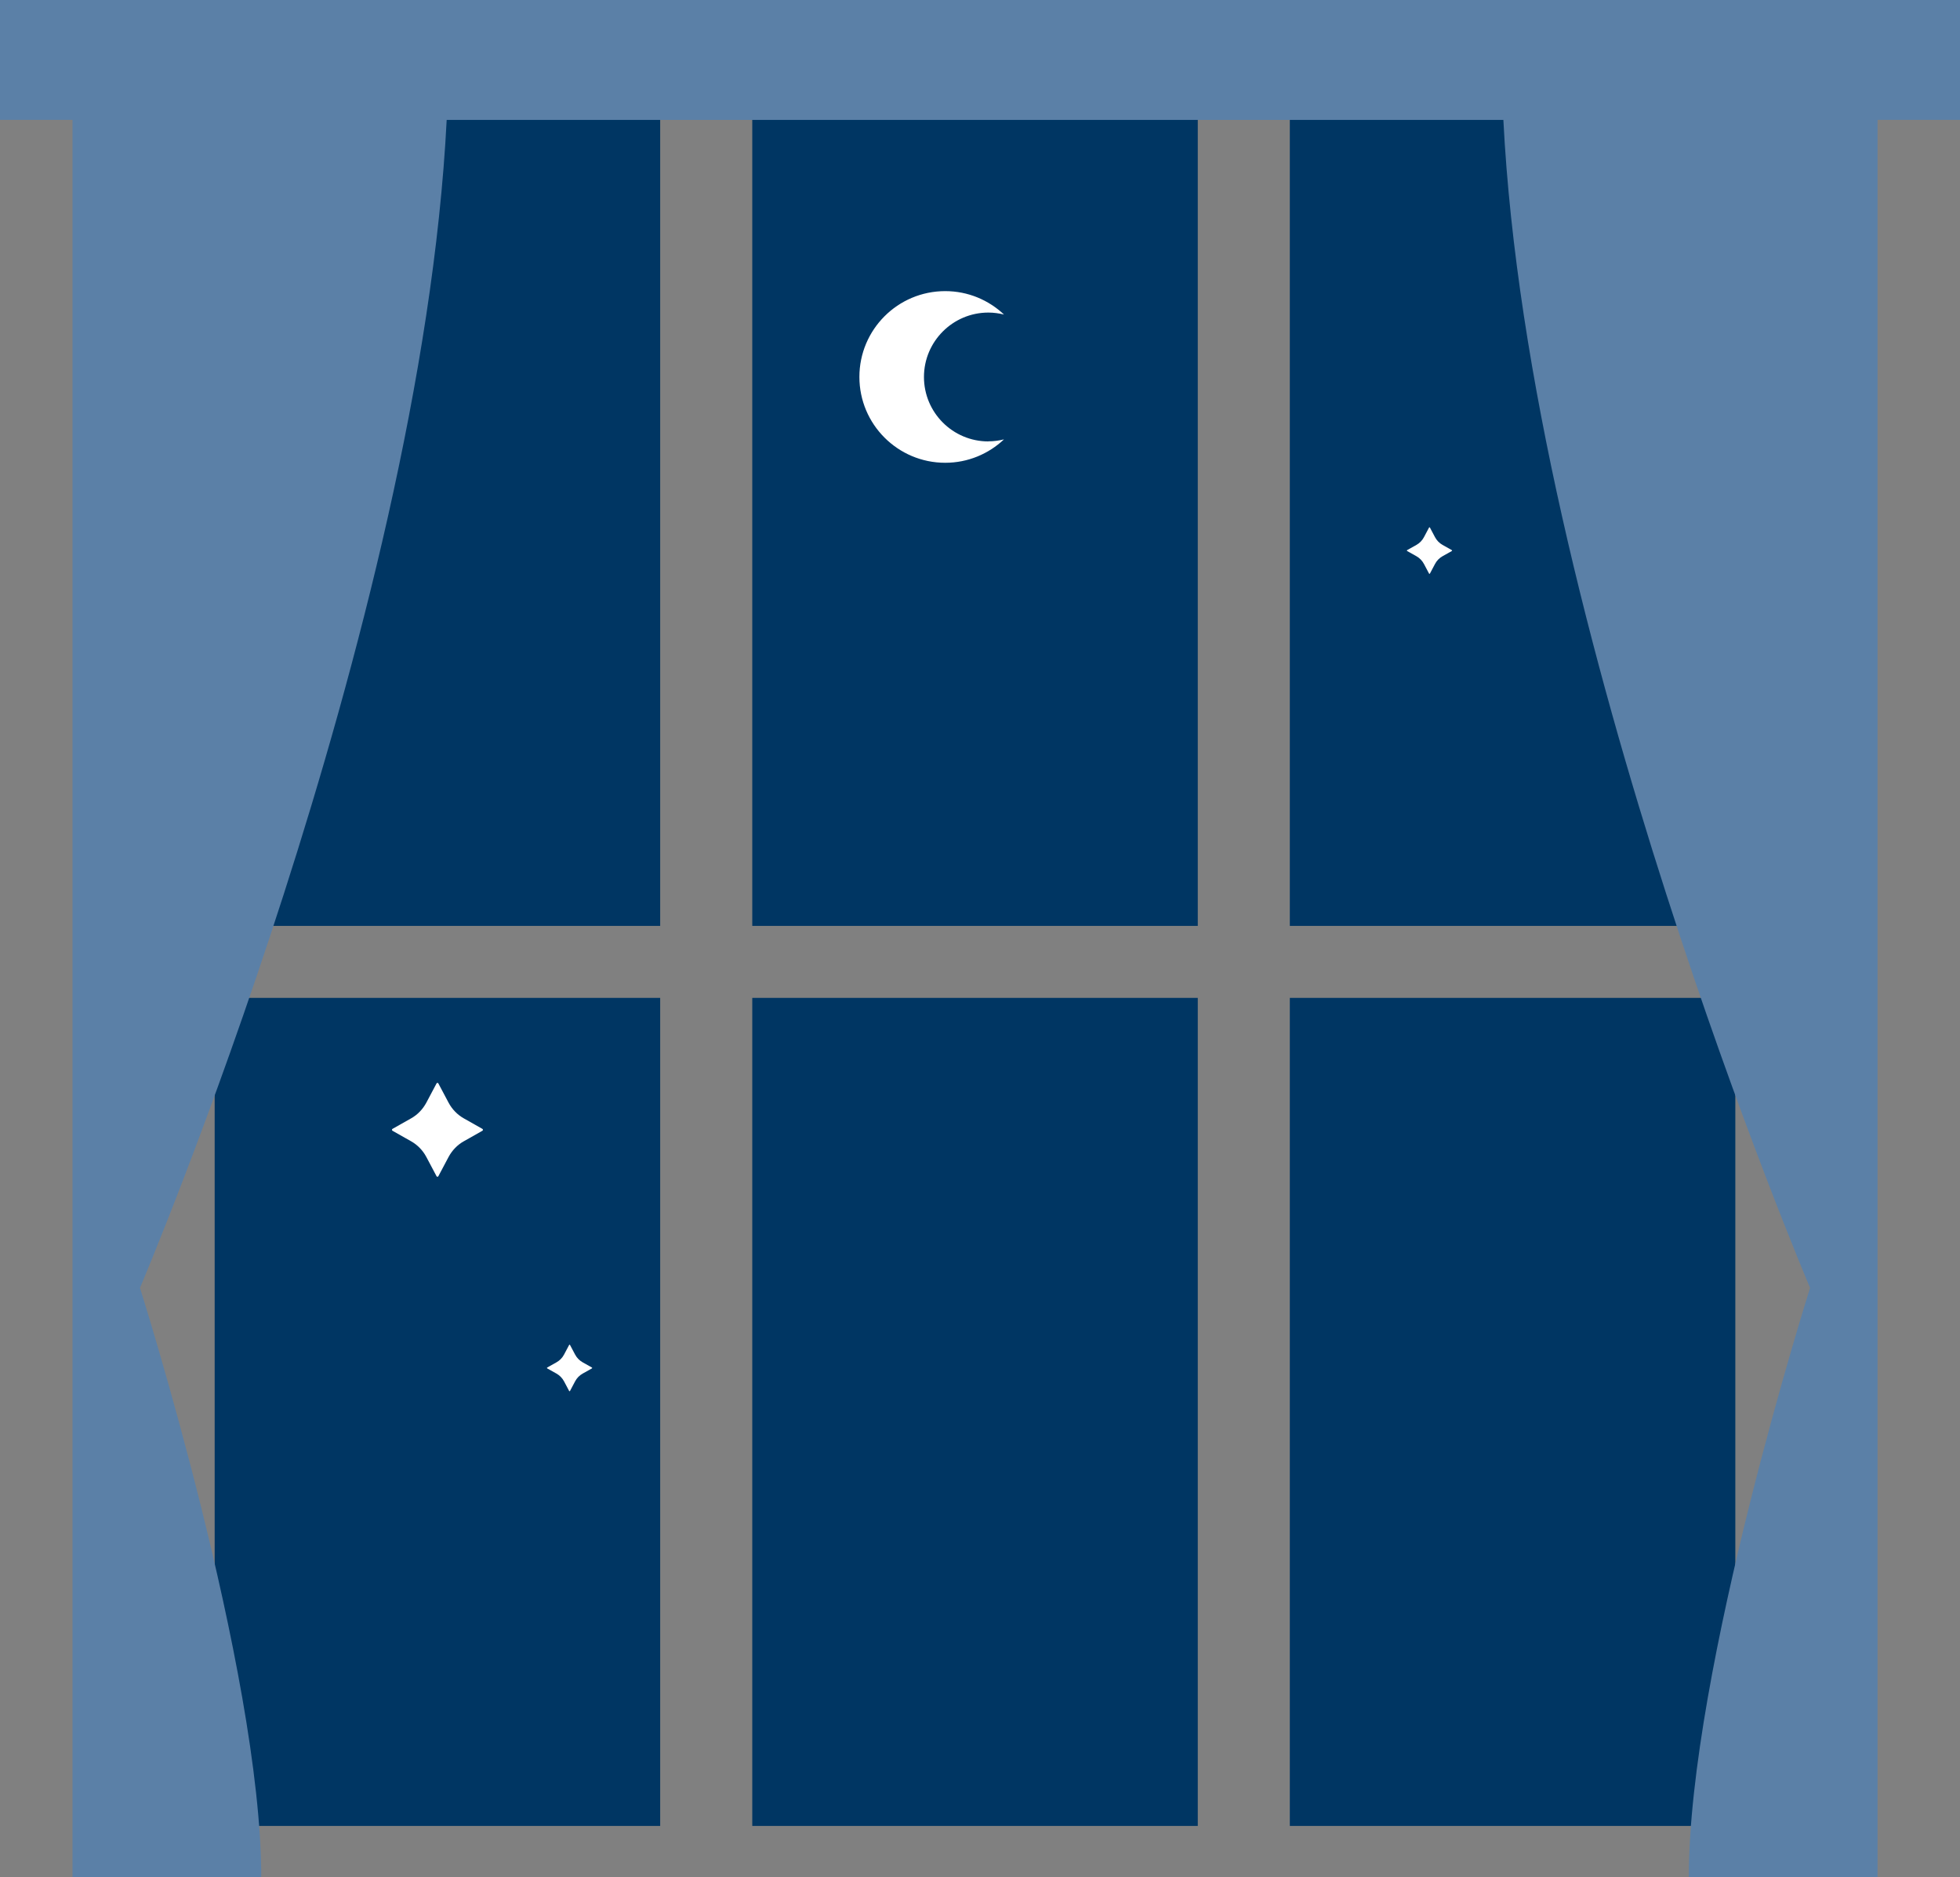 <?xml version="1.0" encoding="UTF-8"?>
<svg id="Layer_2" data-name="Layer 2" xmlns="http://www.w3.org/2000/svg" viewBox="0 0 419.53 401.8">
  <rect x="0" y="0" width="419.53" height="401.8" fill="#808080" stroke="none"/>
  <defs>
    <style>
      .cls-1 {
        fill: #5b80a7;
      }

      .cls-1, .cls-2, .cls-3 {
        stroke-width: 0px;
      }

      .cls-2 {
        fill: #fff;
      }

      .cls-3 {
        fill: #003663;
      }
    </style>
  </defs>
  <g id="Layer_1-2" data-name="Layer 1">
    <g>
      <path class="cls-3" d="M276.08,20.95h95.36v177.23h-95.36V20.95ZM161.02,198.18h95.36V20.95h-95.36v177.23ZM45.95,198.18h95.36V20.95H45.95v177.23ZM276.08,390.81h95.36v-177.23h-95.36v177.23ZM161.02,390.81h95.36v-177.23h-95.36v177.23ZM45.95,390.81h95.36v-177.23H45.95v177.23Z"/>
      <path class="cls-1" d="M419.53,0H0v25.65h15.52v376.15h40.4c0-44.27-25.96-126.15-25.96-126.15,0,0,60.16-141.29,65.65-249.99h226.18c5.49,108.7,65.65,249.99,65.65,249.99,0,0-25.96,81.88-25.96,126.15h40.4V25.65h17.66V0Z"/>
      <g>
        <path class="cls-2" d="M211.56,94.48c-7.62,0-13.79-6.18-13.79-13.79s6.18-13.79,13.79-13.79c1.15,0,2.27.16,3.34.42-3.29-3.1-7.71-5.01-12.58-5.01-10.15,0-18.37,8.23-18.37,18.37s8.23,18.37,18.37,18.37c4.87,0,9.29-1.91,12.58-5.01-1.07.27-2.19.42-3.34.42Z"/>
        <path class="cls-2" d="M93.44,231.89l-2.18,4.11c-.76,1.42-1.89,2.6-3.27,3.37l-3.98,2.25c-.15.09-.15.31,0,.4l3.98,2.25c1.38.78,2.52,1.95,3.27,3.37l2.18,4.11c.08.16.3.16.39,0l2.18-4.11c.76-1.42,1.89-2.6,3.27-3.37l3.98-2.25c.15-.09.15-.31,0-.4l-3.98-2.25c-1.38-.78-2.52-1.95-3.27-3.37l-2.18-4.11c-.08-.16-.3-.16-.39,0Z"/>
        <path class="cls-2" d="M121.82,287.87l-1.08,2.04c-.37.71-.94,1.29-1.62,1.67l-1.98,1.11c-.08.04-.08.16,0,.2l1.98,1.11c.69.39,1.25.97,1.62,1.67l1.08,2.04c.04.08.15.08.19,0l1.08-2.04c.37-.71.94-1.29,1.62-1.67l1.98-1.11c.08-.04.08-.16,0-.2l-1.98-1.11c-.69-.39-1.25-.97-1.62-1.67l-1.08-2.04c-.04-.08-.15-.08-.19,0Z"/>
        <path class="cls-2" d="M305.88,112.92l-1.08,2.04c-.37.71-.94,1.29-1.62,1.67l-1.98,1.11c-.08.04-.08.16,0,.2l1.98,1.11c.69.39,1.25.97,1.62,1.67l1.08,2.04c.04.08.15.08.19,0l1.08-2.04c.37-.71.94-1.29,1.62-1.67l1.98-1.11c.08-.04.08-.16,0-.2l-1.98-1.11c-.69-.39-1.25-.97-1.62-1.67l-1.08-2.04c-.04-.08-.15-.08-.19,0Z"/>
      </g>
    </g>
  </g>
</svg>
